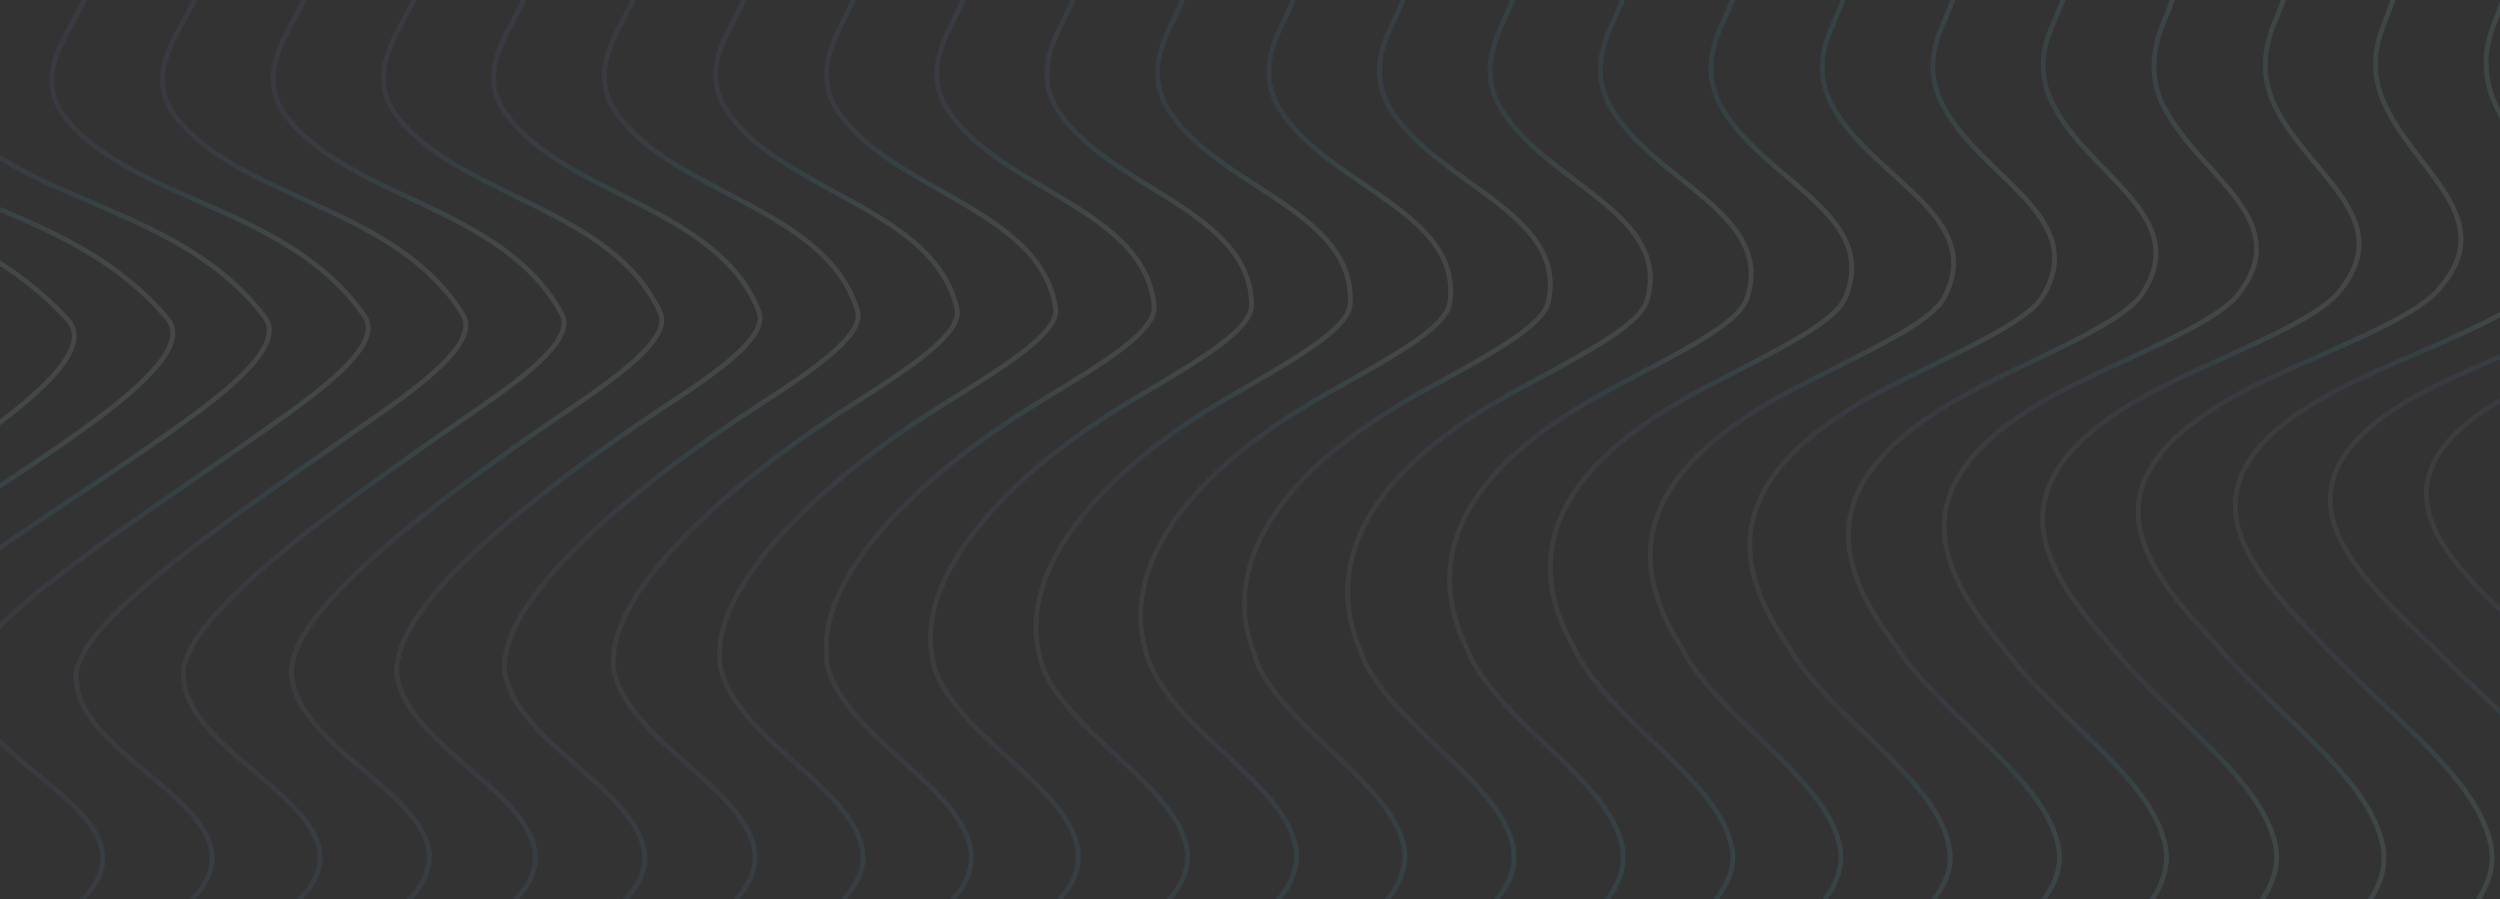 <svg width="520" height="187" viewBox="0 0 520 187" fill="none" xmlns="http://www.w3.org/2000/svg">
<rect x="0" y="0" width="520" height="187" fill="#333333" stroke="none"/>
<g opacity="0.1">
<path d="M-65.052 -24C-25.369 -9.071 -69.681 7.902 -55.131 25.122C-39.92 42.838 -7.733 42.59 14.093 66.501C27.982 81.616 -69.461 125.163 -73.87 140.711C-78.941 159.418 -32.203 168.958 -50.942 187.231C-62.186 198.133 -73.429 208.974 -84.672 219.876" stroke="url(#paint0_linear_1386_16833)" stroke-miterlimit="10"/>
<path d="M-42.345 -24C-15.89 -14.089 -26.692 -3.186 -32.424 8.025C-35.29 13.601 -36.833 19.237 -31.983 24.936C-17.212 42.59 14.974 42.653 34.816 66.254C38.784 70.961 31.95 78.209 21.147 86.447C-2.001 103.916 -41.904 125.72 -49.84 137.737C-50.502 138.729 -50.943 139.658 -51.163 140.525C-54.69 155.825 -24.488 165.117 -23.606 178.002C-23.385 180.851 -24.708 183.886 -28.015 187.169C-39.038 198.072 -50.502 208.974 -61.745 219.876" stroke="url(#paint1_linear_1386_16833)" stroke-miterlimit="10"/>
<path d="M-19.637 -24C6.597 -14.151 -3.985 -3.31 -9.496 7.901C-12.362 13.415 -13.905 19.052 -9.276 24.75C5.054 42.281 37.461 42.714 55.098 66.006C58.625 70.713 51.571 77.961 40.548 86.138C16.738 103.668 -20.74 125.349 -27.794 137.552C-28.456 138.543 -28.897 139.472 -28.897 140.339C-31.542 155.578 -2.001 164.993 -1.119 177.878C-0.898 180.727 -2.001 183.762 -5.308 187.045C-16.11 198.01 -27.574 208.912 -39.038 219.814" stroke="url(#paint2_linear_1386_16833)" stroke-miterlimit="10"/>
<path d="M3.07 -24C29.304 -14.151 18.943 -3.372 13.431 7.778C10.566 13.291 9.243 18.866 13.652 24.565C27.761 41.971 59.948 42.776 75.821 65.758C79.128 70.528 71.412 77.713 60.168 85.828C35.698 103.482 0.645 124.977 -5.528 137.366C-5.969 138.357 -6.41 139.286 -6.63 140.153C-8.614 155.268 20.266 164.807 21.368 177.816C21.588 180.665 20.486 183.7 17.179 186.983C6.597 197.948 -5.087 208.85 -16.33 219.876" stroke="url(#paint3_linear_1386_16833)" stroke-miterlimit="10"/>
<path d="M25.997 -24C52.011 -14.213 42.091 -3.434 36.359 7.654C33.713 13.105 32.17 18.742 36.579 24.379C50.248 41.661 82.435 42.838 96.323 65.51C99.189 70.342 91.253 77.465 79.789 85.518C54.657 103.234 22.029 124.605 16.738 137.18C16.297 138.171 15.856 139.1 15.856 139.968C14.754 155.02 42.972 164.683 44.075 177.692C44.295 180.603 43.193 183.638 40.107 186.921C29.745 197.948 18.061 208.85 6.597 219.876" stroke="url(#paint4_linear_1386_16833)" stroke-miterlimit="10"/>
<path d="M48.705 -24C74.499 -14.275 64.798 -3.496 59.287 7.53C56.641 12.981 55.319 18.556 59.507 24.193C72.735 41.352 104.701 42.9 116.826 65.262C119.472 70.156 110.874 77.218 99.19 85.208C73.396 102.987 43.194 124.234 38.784 136.994C38.343 137.985 38.123 138.914 38.123 139.782C37.682 154.772 65.239 164.56 66.562 177.568C66.782 180.479 65.68 183.515 62.594 186.798C52.453 197.886 40.548 208.788 29.084 219.814" stroke="url(#paint5_linear_1386_16833)" stroke-miterlimit="10"/>
<path d="M71.412 -24C97.206 -14.337 87.726 -3.62 82.214 7.406C79.569 12.857 78.246 18.37 82.435 24.007C95.442 41.042 127.188 43.024 137.329 65.015C139.533 69.908 130.495 76.97 118.81 84.899C92.355 102.739 64.578 123.862 61.05 136.808C60.83 137.799 60.609 138.729 60.609 139.596C60.83 154.524 87.946 164.436 89.269 177.444C89.489 180.355 88.387 183.453 85.521 186.736C75.6 197.824 63.475 208.726 52.012 219.876" stroke="url(#paint6_linear_1386_16833)" stroke-miterlimit="10"/>
<path d="M94.119 -24C119.692 -14.337 110.654 -3.682 105.142 7.282C102.497 12.671 101.174 18.246 105.363 23.821C117.708 40.732 149.454 43.086 157.832 64.767C159.816 69.722 150.336 76.722 138.211 84.589C111.095 102.491 85.522 123.428 82.876 136.684C82.656 137.676 82.435 138.605 82.435 139.472C83.537 154.339 109.992 164.374 111.315 177.444C111.535 180.417 110.654 183.453 107.567 186.736C97.647 197.886 85.742 208.788 74.278 219.938" stroke="url(#paint7_linear_1386_16833)" stroke-miterlimit="10"/>
<path d="M116.826 -24C142.399 -14.399 133.361 -3.744 128.07 7.158C125.424 12.547 124.322 18.061 128.29 23.636C140.415 40.422 171.72 43.21 178.334 64.519C179.877 69.537 169.957 76.474 157.832 84.279C130.054 102.243 106.906 123.057 105.142 136.499C104.922 137.49 104.922 138.419 104.922 139.286C106.685 154.029 132.479 164.25 134.022 177.32C134.463 180.293 133.361 183.329 130.495 186.612C120.795 197.762 108.669 208.726 97.206 219.876" stroke="url(#paint8_linear_1386_16833)" stroke-miterlimit="10"/>
<path d="M139.754 -24C165.107 -14.46 156.509 -3.868 151.218 7.034C148.572 12.362 147.47 17.875 151.438 23.45C163.122 40.113 194.207 43.334 199.057 64.209C200.159 69.289 189.798 76.165 177.673 83.908C149.013 101.996 128.511 122.623 127.629 136.251C127.629 137.242 127.408 138.171 127.629 139.038C130.054 153.719 155.406 164.064 156.95 177.134C157.391 180.108 156.288 183.205 153.643 186.488C144.163 197.7 132.038 208.664 120.354 219.814" stroke="url(#paint9_linear_1386_16833)" stroke-miterlimit="10"/>
<path d="M162.461 -24C187.593 -14.523 179.216 -3.93 174.145 6.91C171.72 12.238 170.618 17.689 174.366 23.264C185.609 39.803 216.253 43.396 219.56 63.961C220.442 69.103 209.419 75.917 197.073 83.598C167.752 101.748 149.454 122.189 149.674 136.065C149.674 137.056 149.674 137.985 149.895 138.853C152.981 153.471 177.673 163.878 179.436 177.01C179.877 179.984 178.775 183.081 176.129 186.364C166.87 197.576 154.524 208.54 142.84 219.814" stroke="url(#paint10_linear_1386_16833)" stroke-miterlimit="10"/>
<path d="M185.168 -24C210.301 -14.584 202.144 -3.992 197.073 6.787C194.648 12.114 193.546 17.565 197.294 23.078C208.096 39.493 238.299 43.52 240.063 63.714C240.504 68.917 229.26 75.669 216.694 83.288C186.712 101.5 170.618 121.818 171.941 135.879C171.941 136.87 171.941 137.799 172.162 138.667C175.909 153.224 200.16 163.754 201.923 176.948C202.364 179.984 201.482 183.081 198.837 186.302C189.798 197.576 177.452 208.54 165.768 219.814" stroke="url(#paint11_linear_1386_16833)" stroke-miterlimit="10"/>
<path d="M207.875 -24C232.787 -14.584 225.071 -4.054 220.001 6.663C217.576 11.928 216.473 17.379 220.001 22.892C230.583 39.246 260.124 43.706 260.345 63.466C260.345 68.731 248.66 75.421 235.874 82.978C205.23 101.252 191.562 121.446 193.766 135.693C193.987 136.684 193.987 137.614 194.207 138.481C198.616 152.914 222.426 163.63 224.189 176.825C224.63 179.86 223.748 182.957 221.103 186.24C212.285 197.576 199.718 208.54 188.034 219.814" stroke="url(#paint12_linear_1386_16833)" stroke-miterlimit="10"/>
<path d="M230.583 -24C255.495 -14.646 247.779 -4.178 242.929 6.539C240.504 11.804 239.622 17.193 242.929 22.706C253.07 38.936 281.95 43.829 280.847 63.218C280.627 68.545 268.281 75.235 255.495 82.669C223.969 101.004 212.726 121.012 216.033 135.507C216.253 136.499 216.474 137.428 216.694 138.295C221.985 152.666 244.913 163.506 246.897 176.701C247.338 179.736 246.456 182.833 244.031 186.116C235.433 197.452 222.646 208.416 210.962 219.814" stroke="url(#paint13_linear_1386_16833)" stroke-miterlimit="10"/>
<path d="M253.51 -24C278.202 -14.708 270.926 -4.24 266.076 6.415C263.651 11.618 262.769 17.069 266.076 22.52C275.776 38.626 304.216 43.953 301.57 62.97C300.909 68.359 288.122 74.988 275.115 82.359C242.928 100.757 233.889 120.641 238.299 135.322C238.519 136.313 238.739 137.242 239.18 138.109C245.133 152.418 267.619 163.383 269.604 176.577C270.045 179.612 269.163 182.771 266.738 186.054C258.36 197.452 245.574 208.416 233.669 219.814" stroke="url(#paint14_linear_1386_16833)" stroke-miterlimit="10"/>
<path d="M276.218 -24C300.688 -14.77 293.854 -4.302 289.004 6.291C286.579 11.494 285.918 16.884 289.004 22.335C298.484 38.316 326.041 44.077 322.073 62.722C320.971 68.174 307.964 74.74 294.736 82.049C261.888 100.571 255.054 120.207 260.565 135.136C261.006 136.127 261.227 137.056 261.447 137.923C268.061 152.171 289.886 163.259 292.091 176.515C292.532 179.612 291.65 182.709 289.445 185.992C281.288 197.39 268.281 208.416 256.597 219.814" stroke="url(#paint15_linear_1386_16833)" stroke-miterlimit="10"/>
<path d="M298.925 -24C323.396 -14.832 316.562 -4.425 311.932 6.167C309.728 11.37 308.846 16.698 311.932 22.149C320.971 38.007 347.867 44.201 342.576 62.475C341.032 67.988 327.585 74.492 314.357 81.802C280.627 100.385 276.438 119.897 282.831 135.074C283.272 136.065 283.493 136.994 283.934 137.861C291.209 152.047 312.593 163.197 314.798 176.515C315.239 179.612 314.578 182.771 312.153 185.992C304.216 197.452 291.209 208.478 279.304 219.938" stroke="url(#paint16_linear_1386_16833)" stroke-miterlimit="10"/>
<path d="M321.632 -24C345.882 -14.832 339.489 -4.487 334.859 6.043C332.655 11.185 331.773 16.512 334.859 21.963C343.457 37.697 369.471 44.325 363.299 62.227C361.314 67.802 347.426 74.244 333.978 81.492C299.586 100.137 297.602 119.526 305.098 134.888C305.538 135.879 305.98 136.808 306.42 137.737C314.357 151.799 335.3 163.135 337.505 176.453C337.946 179.55 337.285 182.709 335.08 185.992C327.364 197.452 314.136 208.478 302.232 220" stroke="url(#paint17_linear_1386_16833)" stroke-miterlimit="10"/>
<path d="M344.339 -24C368.589 -14.894 362.417 -4.549 357.787 5.919C355.582 11.061 354.921 16.388 357.787 21.777C366.164 37.387 391.297 44.449 383.801 61.979C381.376 67.616 367.046 73.996 353.598 81.182C318.545 99.889 318.546 119.092 327.364 134.702C327.805 135.693 328.246 136.622 328.907 137.552C337.505 151.551 357.787 163.011 360.212 176.329C360.873 179.426 359.992 182.585 357.787 185.868C350.291 197.39 337.064 208.416 324.939 219.938" stroke="url(#paint18_linear_1386_16833)" stroke-miterlimit="10"/>
<path d="M367.267 -24C391.297 -14.956 385.344 -4.611 380.935 5.795C378.731 10.875 378.069 16.202 380.935 21.591C388.872 37.078 413.122 44.635 404.524 61.669C401.658 67.43 386.887 73.687 373.219 80.81C337.284 99.58 339.71 118.659 349.63 134.454C350.292 135.446 350.732 136.375 351.173 137.304C360.432 151.241 380.274 162.825 382.699 176.205C383.36 179.364 382.478 182.524 380.494 185.807C372.999 197.39 359.771 208.416 347.866 220" stroke="url(#paint19_linear_1386_16833)" stroke-miterlimit="10"/>
<path d="M389.974 -24C413.784 -15.018 408.272 -4.735 403.863 5.672C401.659 10.751 401.218 16.016 403.863 21.405C411.359 36.768 434.727 44.759 425.027 61.422C421.72 67.245 406.509 73.439 392.84 80.501C356.244 99.332 360.874 118.287 371.897 134.269C372.558 135.26 372.999 136.189 373.66 137.118C383.361 150.994 402.981 162.701 405.406 176.081C406.068 179.24 405.406 182.4 403.202 185.683C395.927 197.266 382.479 208.292 370.574 219.938" stroke="url(#paint20_linear_1386_16833)" stroke-miterlimit="10"/>
<path d="M412.681 -24C436.49 -15.08 431.199 -4.797 426.79 5.548C424.586 10.565 424.145 15.892 426.79 21.22C434.065 36.458 456.332 44.882 445.529 61.174C441.561 67.059 426.129 73.191 412.46 80.191C374.983 99.084 382.037 117.853 394.162 134.083C394.824 135.074 395.485 136.003 396.147 136.932C406.508 150.684 425.467 162.577 428.113 175.957C428.774 179.116 428.113 182.338 426.129 185.559C419.074 197.204 405.626 208.231 393.501 219.876" stroke="url(#paint21_linear_1386_16833)" stroke-miterlimit="10"/>
<path d="M435.389 -24C458.978 -15.08 453.907 -4.859 449.719 5.424C447.734 10.441 447.293 15.707 449.498 21.034C456.332 36.148 477.717 45.006 465.812 60.926C461.403 66.873 445.75 72.944 431.641 79.881C393.502 98.836 402.54 117.482 415.988 133.897C416.87 134.888 417.311 135.817 418.193 136.746C429.216 150.436 447.734 162.392 450.38 175.895C451.041 179.117 450.38 182.276 448.616 185.559C441.782 197.204 428.114 208.292 415.988 220" stroke="url(#paint22_linear_1386_16833)" stroke-miterlimit="10"/>
<path d="M458.316 -24C481.905 -15.142 477.055 -4.983 472.866 5.3C470.882 10.317 470.441 15.521 472.646 20.848C479.039 35.839 499.321 45.13 486.535 60.678C481.684 66.687 465.591 72.696 451.482 79.572C412.461 98.589 423.924 117.11 438.475 133.711C439.356 134.64 440.018 135.631 440.9 136.561C452.584 150.188 470.441 162.268 473.307 175.771C473.968 178.993 473.307 182.214 471.543 185.435C464.93 197.142 451.261 208.23 439.136 219.938" stroke="url(#paint23_linear_1386_16833)" stroke-miterlimit="10"/>
<path d="M481.023 -24C504.392 -15.204 499.762 -5.045 495.794 5.176C493.81 10.132 493.369 15.335 495.574 20.662C501.746 35.529 520.706 45.254 507.038 60.431C501.526 66.501 485.212 72.448 470.882 79.262C430.979 98.341 444.648 116.738 460.521 133.525C461.403 134.454 462.064 135.446 462.946 136.375C475.292 149.941 492.708 162.144 495.574 175.648C496.235 178.869 495.794 182.09 494.03 185.373C487.637 197.142 473.748 208.169 461.623 219.938" stroke="url(#paint24_linear_1386_16833)" stroke-miterlimit="10"/>
<path d="M503.73 -24C526.878 -15.266 522.69 -5.107 518.721 5.052C516.737 10.008 516.517 15.211 518.501 20.476C524.233 35.281 542.31 45.378 527.54 60.183C521.587 66.315 504.833 72.2 490.503 78.952C449.939 98.093 465.811 116.305 482.566 133.401C483.448 134.331 484.33 135.322 485.212 136.251C498.219 149.755 515.194 162.082 518.06 175.586C518.721 178.807 518.28 182.028 516.517 185.311C510.344 197.08 496.455 208.169 484.109 220" stroke="url(#paint25_linear_1386_16833)" stroke-miterlimit="10"/>
<path d="M526.437 -24C549.585 -15.328 545.617 -5.169 541.649 4.928C539.665 9.822 539.445 15.025 541.429 20.29C546.72 34.971 563.695 45.44 548.042 59.935C541.429 66.067 524.453 71.952 509.903 78.642C468.457 97.845 486.534 115.933 504.612 133.216C505.714 134.145 506.596 135.136 507.478 136.065C520.926 149.507 537.46 161.958 540.547 175.524C541.208 178.807 540.767 182.028 539.224 185.249C533.272 197.08 519.162 208.169 506.817 220" stroke="url(#paint26_linear_1386_16833)" stroke-miterlimit="10"/>
<path d="M549.145 -24C572.072 -15.328 568.325 -5.293 564.577 4.804C562.593 9.698 562.593 14.839 564.356 20.105C569.427 34.662 585.079 45.564 568.545 59.687C561.27 65.882 544.074 71.705 529.524 78.333C487.416 97.597 507.478 115.561 526.879 133.03C527.981 133.959 528.862 134.95 529.965 135.879C544.074 149.197 560.168 161.834 563.254 175.4C563.915 178.683 563.474 181.904 561.931 185.187C556.199 197.019 541.87 208.107 529.744 220" stroke="url(#paint27_linear_1386_16833)" stroke-miterlimit="10"/>
</g>
<defs>
<linearGradient id="paint0_linear_1386_16833" x1="-84.672" y1="97.938" x2="32.623" y2="100.163" gradientUnits="userSpaceOnUse">
<stop stop-color="#9A9A9C"/>
<stop offset="0.255" stop-color="#8869C0"/>
<stop offset="0.484" stop-color="#3FC2EA"/>
<stop offset="0.667" stop-color="#C2FFFF"/>
<stop offset="0.927" stop-color="white"/>
</linearGradient>
<linearGradient id="paint1_linear_1386_16833" x1="-61.745" y1="97.938" x2="52.719" y2="100.057" gradientUnits="userSpaceOnUse">
<stop stop-color="#9A9A9C"/>
<stop offset="0.255" stop-color="#8869C0"/>
<stop offset="0.484" stop-color="#3FC2EA"/>
<stop offset="0.667" stop-color="#C2FFFF"/>
<stop offset="0.927" stop-color="white"/>
</linearGradient>
<linearGradient id="paint2_linear_1386_16833" x1="-39.038" y1="97.907" x2="72.324" y2="99.913" gradientUnits="userSpaceOnUse">
<stop stop-color="#9A9A9C"/>
<stop offset="0.255" stop-color="#8869C0"/>
<stop offset="0.484" stop-color="#3FC2EA"/>
<stop offset="0.667" stop-color="#C2FFFF"/>
<stop offset="0.927" stop-color="white"/>
</linearGradient>
<linearGradient id="paint3_linear_1386_16833" x1="-16.33" y1="97.938" x2="92.54" y2="99.855" gradientUnits="userSpaceOnUse">
<stop stop-color="#9A9A9C"/>
<stop offset="0.255" stop-color="#8869C0"/>
<stop offset="0.484" stop-color="#3FC2EA"/>
<stop offset="0.667" stop-color="#C2FFFF"/>
<stop offset="0.927" stop-color="white"/>
</linearGradient>
<linearGradient id="paint4_linear_1386_16833" x1="6.597" y1="97.938" x2="112.413" y2="99.749" gradientUnits="userSpaceOnUse">
<stop stop-color="#9A9A9C"/>
<stop offset="0.255" stop-color="#8869C0"/>
<stop offset="0.484" stop-color="#3FC2EA"/>
<stop offset="0.667" stop-color="#C2FFFF"/>
<stop offset="0.927" stop-color="white"/>
</linearGradient>
<linearGradient id="paint5_linear_1386_16833" x1="29.084" y1="97.907" x2="132.451" y2="99.635" gradientUnits="userSpaceOnUse">
<stop stop-color="#9A9A9C"/>
<stop offset="0.255" stop-color="#8869C0"/>
<stop offset="0.484" stop-color="#3FC2EA"/>
<stop offset="0.667" stop-color="#C2FFFF"/>
<stop offset="0.927" stop-color="white"/>
</linearGradient>
<linearGradient id="paint6_linear_1386_16833" x1="52.012" y1="97.938" x2="152.365" y2="99.567" gradientUnits="userSpaceOnUse">
<stop stop-color="#9A9A9C"/>
<stop offset="0.255" stop-color="#8869C0"/>
<stop offset="0.484" stop-color="#3FC2EA"/>
<stop offset="0.667" stop-color="#C2FFFF"/>
<stop offset="0.927" stop-color="white"/>
</linearGradient>
<linearGradient id="paint7_linear_1386_16833" x1="74.278" y1="97.969" x2="172.486" y2="99.528" gradientUnits="userSpaceOnUse">
<stop stop-color="#9A9A9C"/>
<stop offset="0.255" stop-color="#8869C0"/>
<stop offset="0.484" stop-color="#3FC2EA"/>
<stop offset="0.667" stop-color="#C2FFFF"/>
<stop offset="0.927" stop-color="white"/>
</linearGradient>
<linearGradient id="paint8_linear_1386_16833" x1="97.206" y1="97.938" x2="192.45" y2="99.405" gradientUnits="userSpaceOnUse">
<stop stop-color="#9A9A9C"/>
<stop offset="0.255" stop-color="#8869C0"/>
<stop offset="0.484" stop-color="#3FC2EA"/>
<stop offset="0.667" stop-color="#C2FFFF"/>
<stop offset="0.927" stop-color="white"/>
</linearGradient>
<linearGradient id="paint9_linear_1386_16833" x1="120.354" y1="97.907" x2="212.666" y2="99.285" gradientUnits="userSpaceOnUse">
<stop stop-color="#9A9A9C"/>
<stop offset="0.255" stop-color="#8869C0"/>
<stop offset="0.484" stop-color="#3FC2EA"/>
<stop offset="0.667" stop-color="#C2FFFF"/>
<stop offset="0.927" stop-color="white"/>
</linearGradient>
<linearGradient id="paint10_linear_1386_16833" x1="142.84" y1="97.907" x2="232.793" y2="99.216" gradientUnits="userSpaceOnUse">
<stop stop-color="#9A9A9C"/>
<stop offset="0.255" stop-color="#8869C0"/>
<stop offset="0.484" stop-color="#3FC2EA"/>
<stop offset="0.667" stop-color="#C2FFFF"/>
<stop offset="0.927" stop-color="white"/>
</linearGradient>
<linearGradient id="paint11_linear_1386_16833" x1="165.768" y1="97.907" x2="252.837" y2="99.133" gradientUnits="userSpaceOnUse">
<stop stop-color="#9A9A9C"/>
<stop offset="0.255" stop-color="#8869C0"/>
<stop offset="0.484" stop-color="#3FC2EA"/>
<stop offset="0.667" stop-color="#C2FFFF"/>
<stop offset="0.927" stop-color="white"/>
</linearGradient>
<linearGradient id="paint12_linear_1386_16833" x1="188.034" y1="97.907" x2="272.765" y2="99.068" gradientUnits="userSpaceOnUse">
<stop stop-color="#9A9A9C"/>
<stop offset="0.255" stop-color="#8869C0"/>
<stop offset="0.484" stop-color="#3FC2EA"/>
<stop offset="0.667" stop-color="#C2FFFF"/>
<stop offset="0.927" stop-color="white"/>
</linearGradient>
<linearGradient id="paint13_linear_1386_16833" x1="210.962" y1="97.907" x2="292.888" y2="98.993" gradientUnits="userSpaceOnUse">
<stop stop-color="#9A9A9C"/>
<stop offset="0.255" stop-color="#8869C0"/>
<stop offset="0.484" stop-color="#3FC2EA"/>
<stop offset="0.667" stop-color="#C2FFFF"/>
<stop offset="0.927" stop-color="white"/>
</linearGradient>
<linearGradient id="paint14_linear_1386_16833" x1="233.669" y1="97.907" x2="313.437" y2="98.936" gradientUnits="userSpaceOnUse">
<stop stop-color="#9A9A9C"/>
<stop offset="0.255" stop-color="#8869C0"/>
<stop offset="0.484" stop-color="#3FC2EA"/>
<stop offset="0.667" stop-color="#C2FFFF"/>
<stop offset="0.927" stop-color="white"/>
</linearGradient>
<linearGradient id="paint15_linear_1386_16833" x1="256.597" y1="97.907" x2="333.776" y2="98.871" gradientUnits="userSpaceOnUse">
<stop stop-color="#9A9A9C"/>
<stop offset="0.255" stop-color="#8869C0"/>
<stop offset="0.484" stop-color="#3FC2EA"/>
<stop offset="0.667" stop-color="#C2FFFF"/>
<stop offset="0.927" stop-color="white"/>
</linearGradient>
<linearGradient id="paint16_linear_1386_16833" x1="279.304" y1="97.969" x2="354.247" y2="98.877" gradientUnits="userSpaceOnUse">
<stop stop-color="#9A9A9C"/>
<stop offset="0.255" stop-color="#8869C0"/>
<stop offset="0.484" stop-color="#3FC2EA"/>
<stop offset="0.667" stop-color="#C2FFFF"/>
<stop offset="0.927" stop-color="white"/>
</linearGradient>
<linearGradient id="paint17_linear_1386_16833" x1="301.527" y1="98" x2="375.01" y2="98.873" gradientUnits="userSpaceOnUse">
<stop stop-color="#9A9A9C"/>
<stop offset="0.255" stop-color="#8869C0"/>
<stop offset="0.484" stop-color="#3FC2EA"/>
<stop offset="0.667" stop-color="#C2FFFF"/>
<stop offset="0.927" stop-color="white"/>
</linearGradient>
<linearGradient id="paint18_linear_1386_16833" x1="322.457" y1="97.969" x2="395.956" y2="98.842" gradientUnits="userSpaceOnUse">
<stop stop-color="#9A9A9C"/>
<stop offset="0.255" stop-color="#8869C0"/>
<stop offset="0.484" stop-color="#3FC2EA"/>
<stop offset="0.667" stop-color="#C2FFFF"/>
<stop offset="0.927" stop-color="white"/>
</linearGradient>
<linearGradient id="paint19_linear_1386_16833" x1="343.259" y1="98" x2="417.181" y2="98.883" gradientUnits="userSpaceOnUse">
<stop stop-color="#9A9A9C"/>
<stop offset="0.255" stop-color="#8869C0"/>
<stop offset="0.484" stop-color="#3FC2EA"/>
<stop offset="0.667" stop-color="#C2FFFF"/>
<stop offset="0.927" stop-color="white"/>
</linearGradient>
<linearGradient id="paint20_linear_1386_16833" x1="363.963" y1="97.969" x2="438.238" y2="98.861" gradientUnits="userSpaceOnUse">
<stop stop-color="#9A9A9C"/>
<stop offset="0.255" stop-color="#8869C0"/>
<stop offset="0.484" stop-color="#3FC2EA"/>
<stop offset="0.667" stop-color="#C2FFFF"/>
<stop offset="0.927" stop-color="white"/>
</linearGradient>
<linearGradient id="paint21_linear_1386_16833" x1="384.464" y1="97.938" x2="459.426" y2="98.847" gradientUnits="userSpaceOnUse">
<stop stop-color="#9A9A9C"/>
<stop offset="0.255" stop-color="#8869C0"/>
<stop offset="0.484" stop-color="#3FC2EA"/>
<stop offset="0.667" stop-color="#C2FFFF"/>
<stop offset="0.927" stop-color="white"/>
</linearGradient>
<linearGradient id="paint22_linear_1386_16833" x1="404.388" y1="98" x2="480.511" y2="98.936" gradientUnits="userSpaceOnUse">
<stop stop-color="#9A9A9C"/>
<stop offset="0.255" stop-color="#8869C0"/>
<stop offset="0.484" stop-color="#3FC2EA"/>
<stop offset="0.667" stop-color="#C2FFFF"/>
<stop offset="0.927" stop-color="white"/>
</linearGradient>
<linearGradient id="paint23_linear_1386_16833" x1="424.885" y1="97.969" x2="501.984" y2="98.93" gradientUnits="userSpaceOnUse">
<stop stop-color="#9A9A9C"/>
<stop offset="0.255" stop-color="#8869C0"/>
<stop offset="0.484" stop-color="#3FC2EA"/>
<stop offset="0.667" stop-color="#C2FFFF"/>
<stop offset="0.927" stop-color="white"/>
</linearGradient>
<linearGradient id="paint24_linear_1386_16833" x1="444.767" y1="97.969" x2="523.412" y2="98.969" gradientUnits="userSpaceOnUse">
<stop stop-color="#9A9A9C"/>
<stop offset="0.255" stop-color="#8869C0"/>
<stop offset="0.484" stop-color="#3FC2EA"/>
<stop offset="0.667" stop-color="#C2FFFF"/>
<stop offset="0.927" stop-color="white"/>
</linearGradient>
<linearGradient id="paint25_linear_1386_16833" x1="464.939" y1="98" x2="544.942" y2="99.034" gradientUnits="userSpaceOnUse">
<stop stop-color="#9A9A9C"/>
<stop offset="0.255" stop-color="#8869C0"/>
<stop offset="0.484" stop-color="#3FC2EA"/>
<stop offset="0.667" stop-color="#C2FFFF"/>
<stop offset="0.927" stop-color="white"/>
</linearGradient>
<linearGradient id="paint26_linear_1386_16833" x1="484.687" y1="98" x2="566.512" y2="99.082" gradientUnits="userSpaceOnUse">
<stop stop-color="#9A9A9C"/>
<stop offset="0.255" stop-color="#8869C0"/>
<stop offset="0.484" stop-color="#3FC2EA"/>
<stop offset="0.667" stop-color="#C2FFFF"/>
<stop offset="0.927" stop-color="white"/>
</linearGradient>
<linearGradient id="paint27_linear_1386_16833" x1="504.694" y1="98" x2="588.173" y2="99.126" gradientUnits="userSpaceOnUse">
<stop stop-color="#9A9A9C"/>
<stop offset="0.255" stop-color="#8869C0"/>
<stop offset="0.484" stop-color="#3FC2EA"/>
<stop offset="0.667" stop-color="#C2FFFF"/>
<stop offset="0.927" stop-color="white"/>
</linearGradient>
</defs>
</svg>
